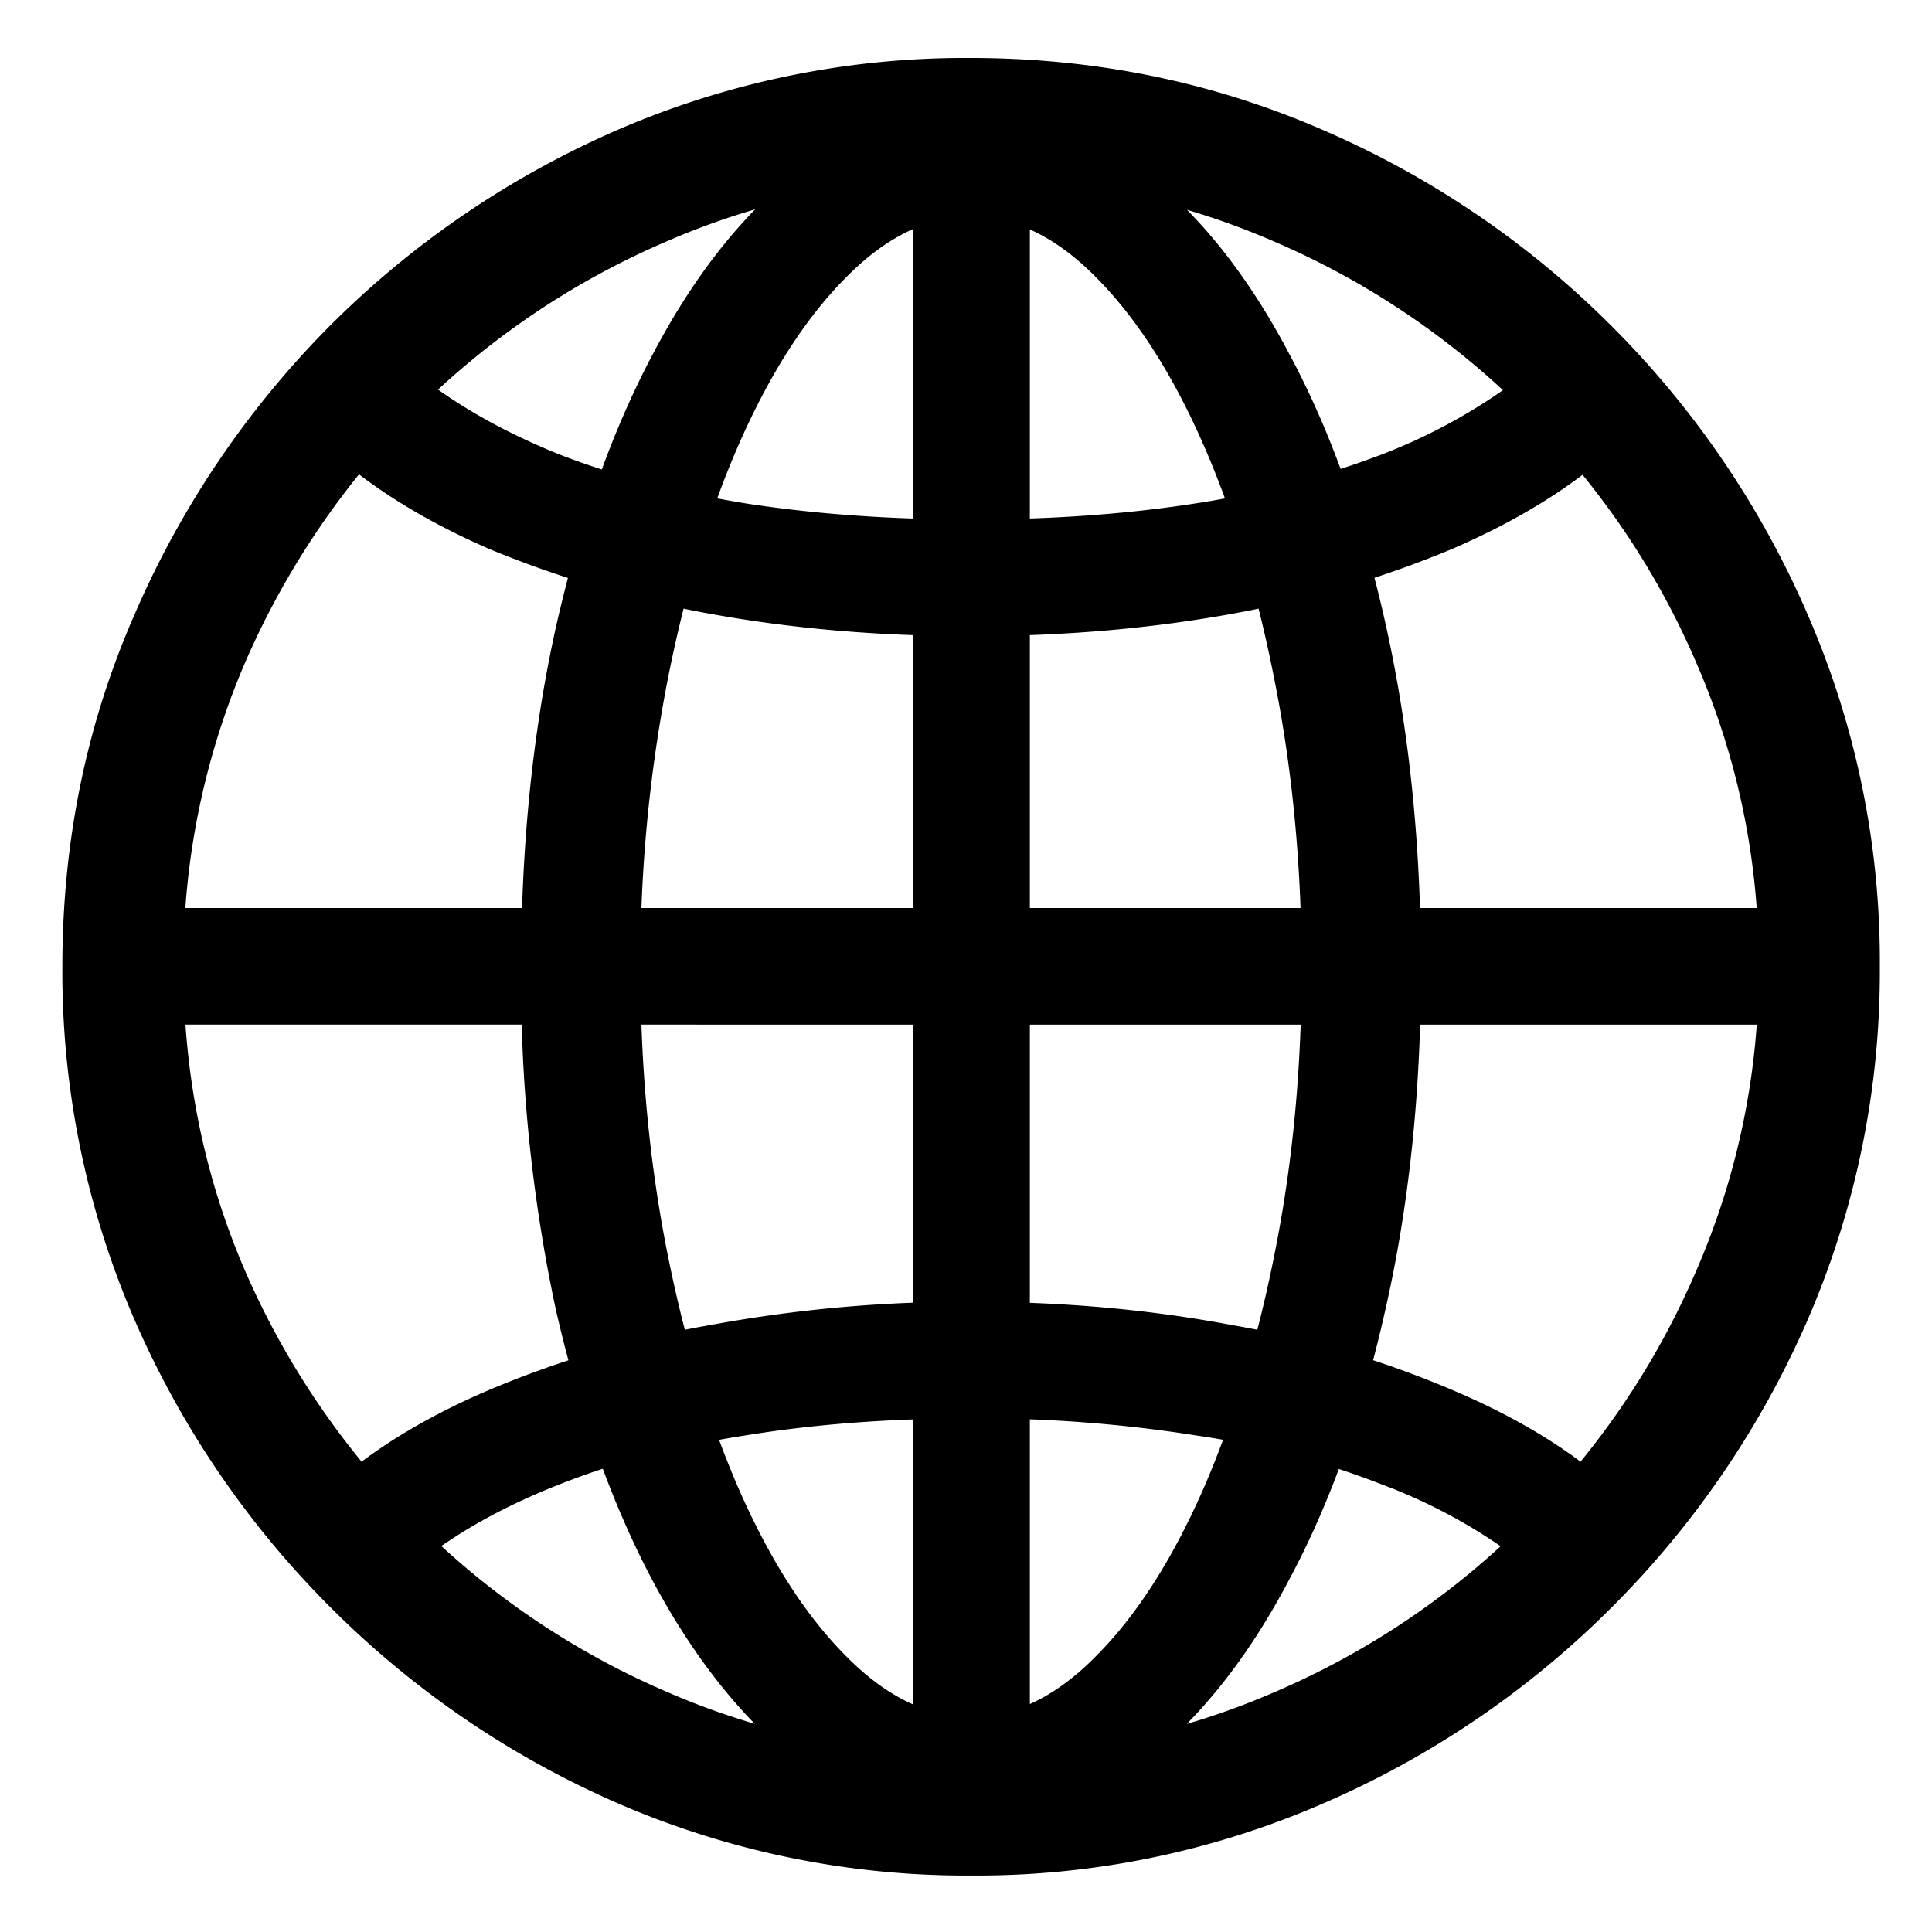 <svg width="18" height="18" fill="none" xmlns="http://www.w3.org/2000/svg"><path d="M9.047 17.009c-.575 0-1.117-.2-1.627-.598-.503-.398-.949-.957-1.336-1.677-.382-.719-.683-1.563-.905-2.531a14.692 14.692 0 0 1-.324-3.18c0-1.145.108-2.205.324-3.179.222-.98.523-1.829.905-2.548.382-.725.825-1.287 1.328-1.685.51-.399 1.054-.598 1.635-.598s1.124.2 1.627.598c.51.398.955.96 1.337 1.685.387.72.689 1.569.905 2.548.215.974.323 2.034.323 3.18 0 1.145-.11 2.205-.332 3.179-.216.968-.517 1.812-.905 2.531-.381.72-.827 1.279-1.336 1.677-.504.399-1.043.598-1.619.598zm0-14.991c-.404 0-.791.188-1.162.564-.37.37-.7.88-.988 1.527-.287.648-.514 1.395-.68 2.242a13.787 13.787 0 0 0-.25 2.672c0 .93.084 1.813.25 2.648.166.836.393 1.58.68 2.233.288.648.617 1.157.988 1.528.371.376.758.564 1.162.564.404 0 .792-.188 1.162-.564.371-.371.7-.88.988-1.528.288-.653.515-1.397.68-2.233.167-.835.25-1.718.25-2.648 0-.94-.083-1.831-.25-2.672-.165-.847-.392-1.594-.68-2.242-.287-.647-.617-1.156-.987-1.527-.371-.376-.759-.564-1.163-.564zm-.54-.889h1.088v15.722H8.508V1.13zm.54 10.999c.853 0 1.66.072 2.424.216a9.27 9.27 0 0 1 2.059.606c.614.26 1.115.567 1.502.921l-.838.69a5.078 5.078 0 0 0-1.32-.731 7.849 7.849 0 0 0-1.735-.457 12.972 12.972 0 0 0-2.092-.158c-.752 0-1.452.053-2.1.158-.642.1-1.22.252-1.735.457-.509.199-.946.442-1.311.73l-.838-.689c.387-.354.885-.661 1.494-.921a9.436 9.436 0 0 1 2.067-.606 13.077 13.077 0 0 1 2.423-.216zm7.662-3.669v1.087H1.386V8.46h15.323zM9.047 5.927c-.852 0-1.66-.069-2.423-.207a10.085 10.085 0 0 1-2.067-.606c-.61-.266-1.107-.576-1.495-.93l.839-.689c.365.288.802.534 1.311.739.515.2 1.093.351 1.735.456.648.1 1.348.15 2.1.15.753 0 1.45-.05 2.092-.15a8.507 8.507 0 0 0 1.735-.456 5.26 5.26 0 0 0 1.32-.739l.838.69c-.387.353-.888.663-1.502.929a9.9 9.9 0 0 1-2.059.606c-.764.138-1.571.207-2.424.207zm0 11.547a8.151 8.151 0 0 1-3.27-.664 8.668 8.668 0 0 1-2.698-1.835 8.668 8.668 0 0 1-1.834-2.698 8.15 8.15 0 0 1-.664-3.27c0-1.157.22-2.244.664-3.262A8.712 8.712 0 0 1 3.07 3.039a8.669 8.669 0 0 1 2.698-1.835A8.151 8.151 0 0 1 9.039.54c1.157 0 2.247.221 3.27.664a8.64 8.64 0 0 1 2.707 1.835 8.64 8.64 0 0 1 1.834 2.706 8.092 8.092 0 0 1 .664 3.262 8.15 8.15 0 0 1-.664 3.27 8.668 8.668 0 0 1-1.834 2.698 8.64 8.64 0 0 1-2.706 1.835 8.093 8.093 0 0 1-3.263.664zm0-1.13a6.985 6.985 0 0 0 2.83-.58 7.454 7.454 0 0 0 2.342-1.586 7.452 7.452 0 0 0 1.585-2.34 6.984 6.984 0 0 0 .581-2.831 6.984 6.984 0 0 0-.58-2.83 7.384 7.384 0 0 0-1.595-2.342 7.453 7.453 0 0 0-2.34-1.585 6.984 6.984 0 0 0-2.83-.581 6.984 6.984 0 0 0-2.831.581 7.453 7.453 0 0 0-2.341 1.585 7.644 7.644 0 0 0-1.586 2.341 7.071 7.071 0 0 0-.573 2.83c0 1.002.191 1.946.573 2.831a7.57 7.57 0 0 0 1.594 2.341 7.453 7.453 0 0 0 2.34 1.586 6.985 6.985 0 0 0 2.831.58z" fill="#000"/></svg>